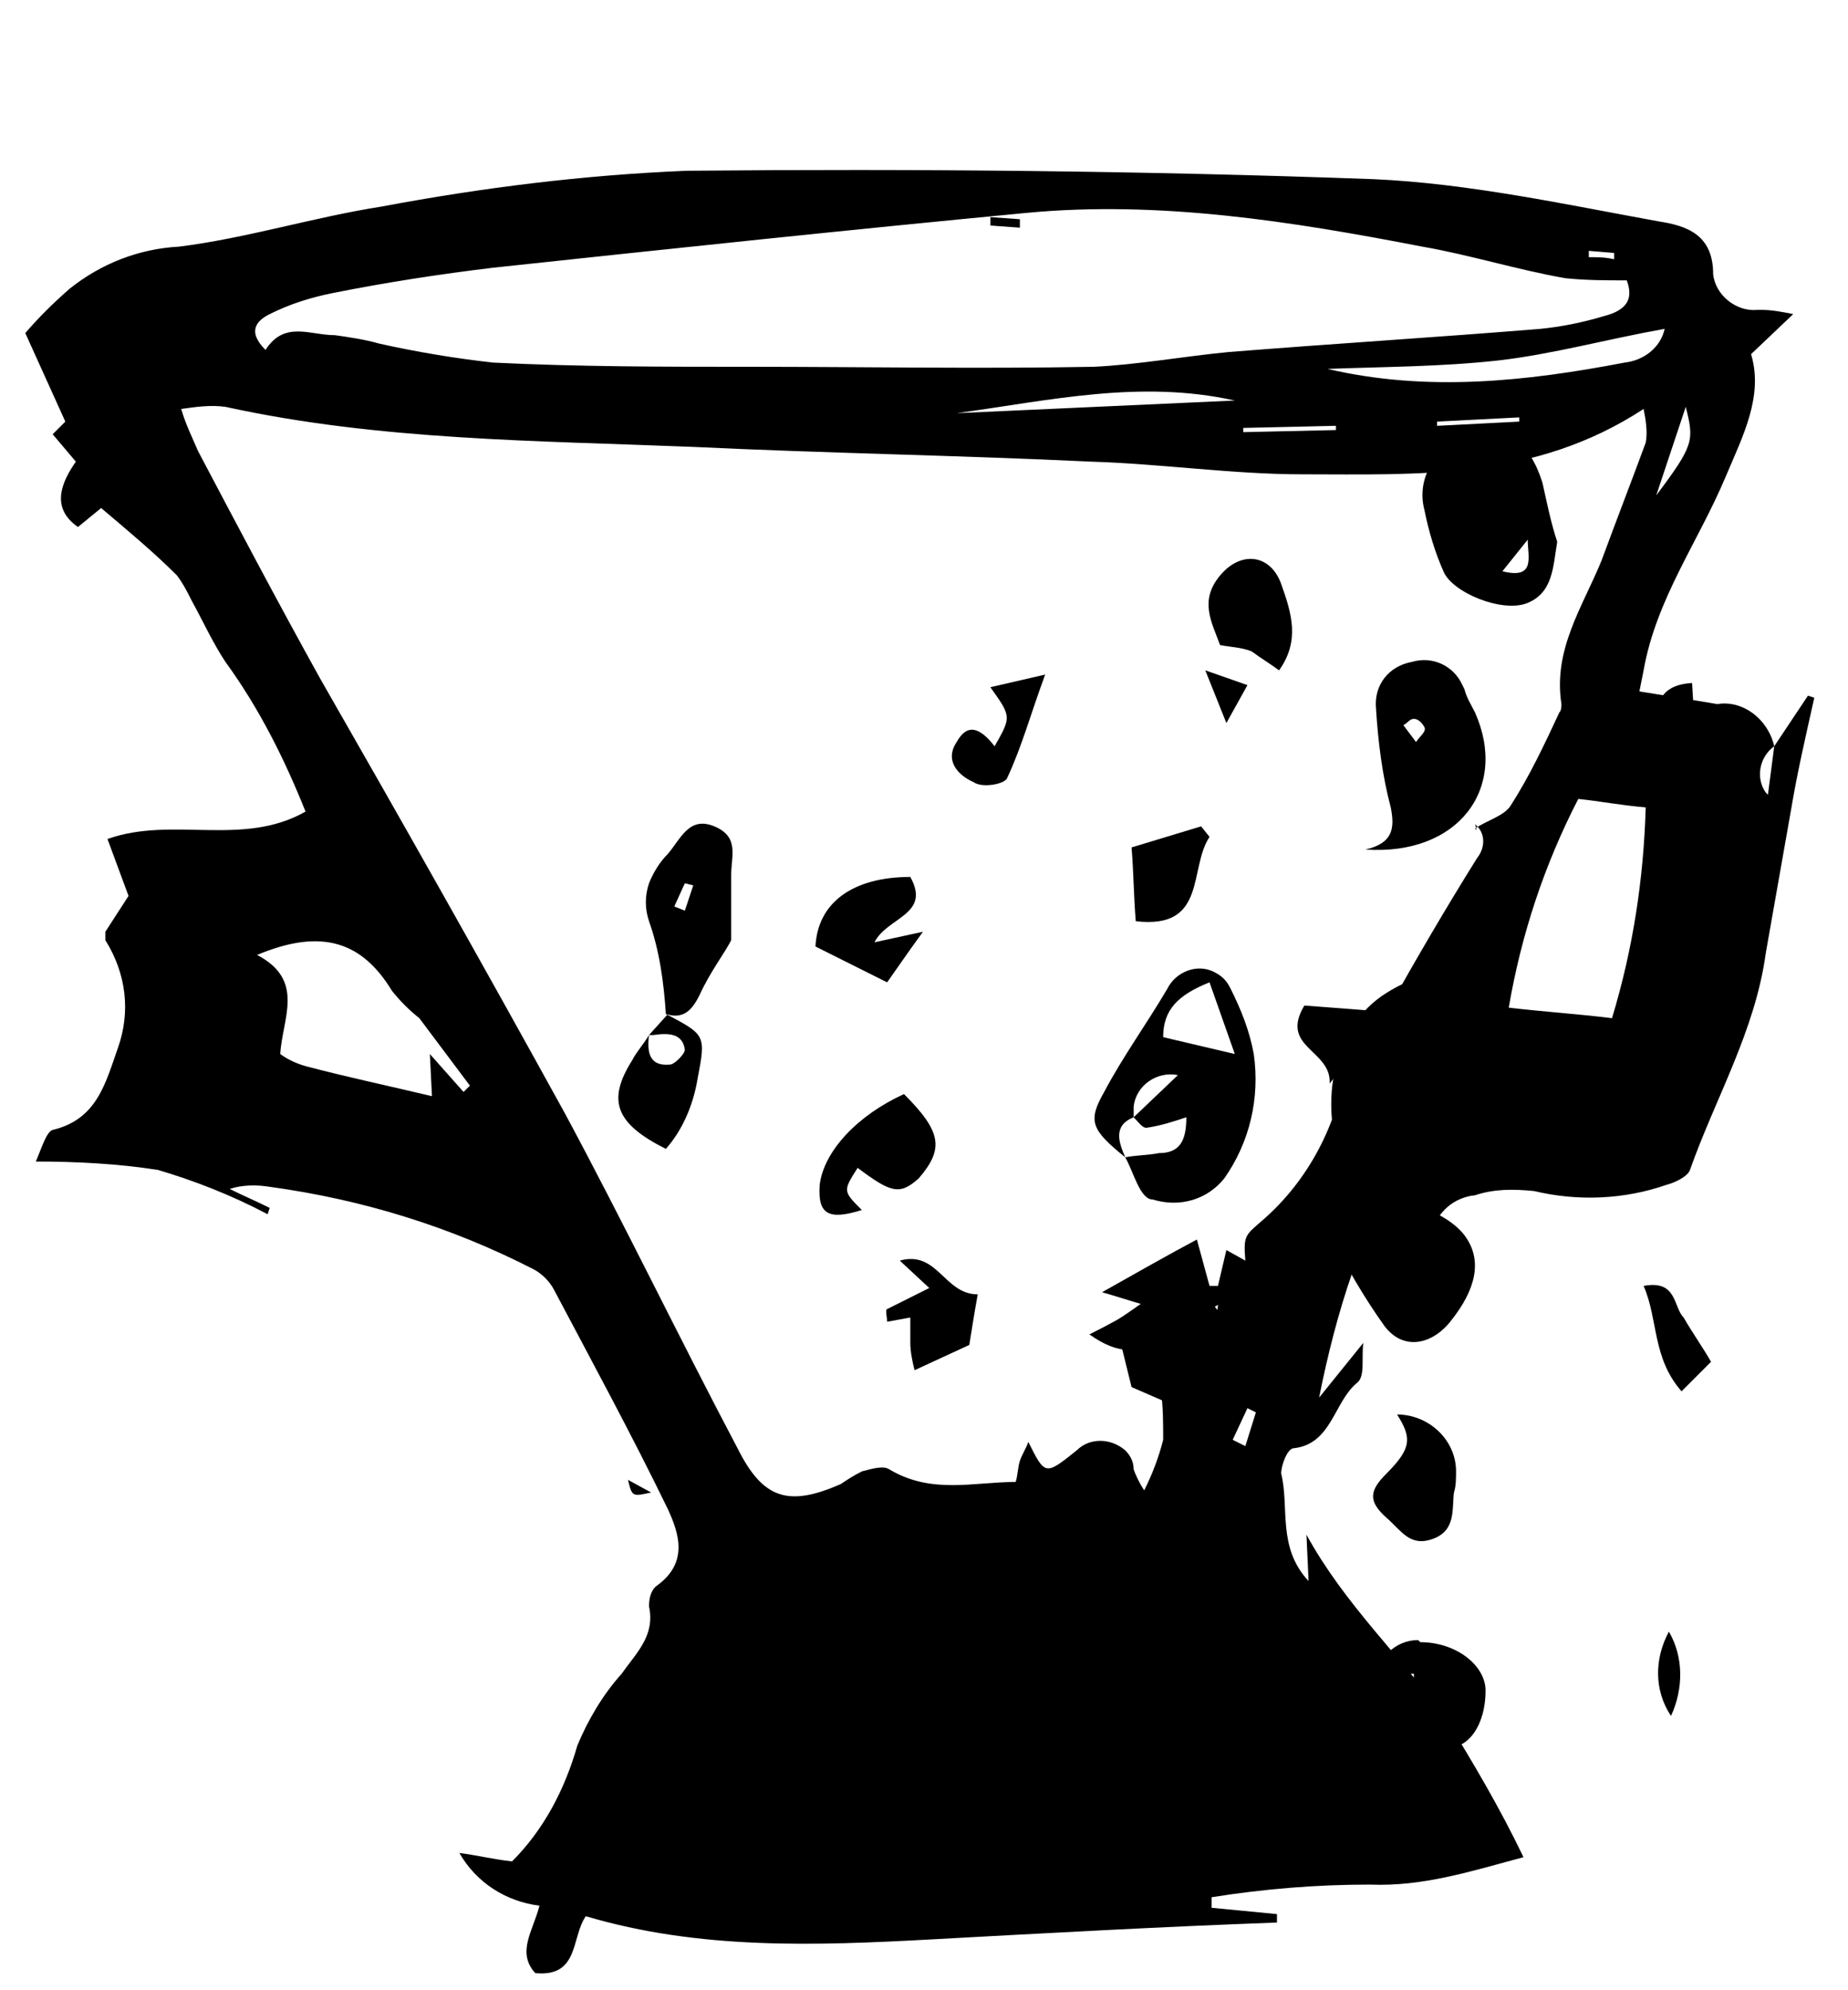 <?xml version="1.0" encoding="utf-8"?>
<!-- Generator: Adobe Illustrator 22.0.0, SVG Export Plug-In . SVG Version: 6.00 Build 0)  -->
<svg version="1.1" id="Calque_1" xmlns="http://www.w3.org/2000/svg" xmlns:xlink="http://www.w3.org/1999/xlink" x="0px" y="0px"
	 viewBox="0 0 87.7 94.4" style="enable-background:new 0 0 87.7 94.4;" xml:space="preserve">
<title>ddddd</title>
<path d="M84.2,35.4l1.6-2.4l0.3,0.1c-0.4,1.8-0.8,3.5-1.1,5.3c-0.4,2.3-0.8,4.5-1.2,6.8c-0.5,3.7-2.4,6.9-3.6,10.3
	c-0.1,0.3-0.7,0.6-1.1,0.7c-2,0.7-4.2,0.8-6.3,0.3c-1-0.1-1.9-0.1-2.8,0.2c-1,0.1-1.8,0.8-2,1.7c-0.4,1.2-0.8,2.4-1.3,3.9
	c-1-1.3-0.3-2.5-0.4-3.7c-1,0-1.8,0.7-2.1,1.7c-0.7,2-1.2,4-1.6,6l2.1-2.6l0,0c-0.1,0.7,0.1,1.6-0.3,1.9c-1.1,0.9-1.2,2.9-3,3.1
	c-0.3,0-0.6,0.8-0.6,1.2c0.4,1.6-0.2,3.5,1.3,5.1l-0.1-2.2c1.8,3.3,4.5,5.8,6.6,8.7c1.3,2.1,2.6,4.3,3.7,6.6
	c-2.6,0.7-4.8,1.4-7.3,1.3c-2.5,0-5,0.2-7.5,0.6l0,0.5l3.1,0.3l0,0.4c-5.5,0.2-10.9,0.5-16.4,0.8c-5.5,0.3-11,0.5-16.4-1.1
	c-0.7,1-0.3,2.9-2.4,2.7c-0.9-1-0.1-2,0.2-3.2c-1.6-0.2-3-1.1-3.8-2.5c0.8,0.1,1.6,0.3,2.5,0.4c1.5-1.5,2.5-3.4,3.1-5.5
	c0.5-1.2,1.2-2.4,2.1-3.4c0.7-1,1.6-1.8,1.3-3.2c0-0.4,0.1-0.8,0.4-1c1.5-1.1,1-2.5,0.5-3.6c-1.7-3.5-3.6-7-5.4-10.4
	c-0.2-0.4-0.6-0.8-1-1c-3.9-2-8.1-3.3-12.5-3.9c-0.6-0.1-1.3-0.1-1.9,0.1c0.6,0.3,1.3,0.6,1.9,0.9l-0.1,0.3C11,56.7,9.2,56,7.5,55.5
	c-1.9-0.3-3.9-0.4-5.8-0.4c0.3-0.7,0.5-1.4,0.8-1.5c2.1-0.5,2.5-2.2,3.1-3.9c0.6-1.7,0.4-3.5-0.6-5.1c0-0.1,0-0.3,0-0.4l1.1-1.7
	l-1-2.7c3.1-1.1,6.4,0.4,9.4-1.3c-1-2.5-2.2-4.9-3.8-7.1c-0.6-0.9-1.1-2-1.6-2.9c-0.2-0.4-0.4-0.8-0.7-1.2c-1.1-1.1-2.3-2.1-3.6-3.2
	L3.7,25c-1.3-0.9-0.8-2.1-0.1-3.1l-1.1-1.3L3.1,20l-1.9-4.2c0.6-0.7,1.3-1.4,2.1-2.1c1.5-1.2,3.3-1.9,5.2-2c3.2-0.4,6.4-1.4,9.6-1.9
	c4.8-0.9,9.6-1.5,14.5-1.7c10.9-0.1,21.7,0,32.6,0.4c4.5,0.2,9.1,1.2,13.5,2c1.3,0.2,2.6,0.6,2.6,2.5c0.1,1,1.1,1.8,2.1,1.7
	c0.1,0,0.1,0,0.2,0c0.5,0,1,0.1,1.5,0.2l-2,1.9c0.6,2-0.4,3.9-1.2,5.8c-1.3,3.1-3.3,5.8-3.9,9.2l-0.2,1c1.3,0.2,2.5,0.4,3.7,0.6
	C82.7,33.2,83.9,34.1,84.2,35.4c-0.7,0.5-0.9,1.5-0.4,2.2c0,0,0,0,0,0l0.1,0.1L84.2,35.4z M19.9,48.3c-0.5-0.4-0.9-0.8-1.3-1.3
	c-1.4-2.3-3.3-3-6.4-1.7c2.3,1.2,1.2,3,1.1,4.7c0.4,0.3,0.9,0.5,1.3,0.6c1.9,0.5,3.8,0.9,5.9,1.4l-0.1-2l1.6,1.8l0.3-0.3L19.9,48.3z
	 M70,39.3L70,39.3c0.6-0.4,1.4-0.6,1.7-1.1c0.9-1.4,1.6-2.9,2.3-4.4c0.1-0.1,0.1-0.3,0.1-0.4c-0.4-2.6,1-4.6,1.9-6.8
	c0.7-1.9,1.4-3.7,2.1-5.6c0.1-0.5,0-1.1-0.1-1.6c-5.2,3.4-10.7,3.1-16.2,3.1c-3.3,0-6.7-0.5-10-0.6c-6.3-0.3-12.6-0.4-18.9-0.7
	c-7.4-0.3-14.9-0.3-22.2-1.9c-0.7-0.1-1.4,0-2.1,0.1c0.2,0.7,0.5,1.3,0.8,2c1.9,3.6,3.8,7.2,5.8,10.8C19.1,39,23,45.9,26.8,52.8
	c2.8,5.2,5.4,10.6,8.2,15.9c1.2,2.4,2.4,2.8,4.9,1.7c0.3-0.2,0.6-0.4,1-0.6c0.4-0.1,1-0.3,1.3-0.1c2,1.2,4,0.6,6,0.6
	c0.1-0.3,0.1-0.7,0.2-1c0.1-0.3,0.3-0.6,0.4-0.9c0.8,1.6,0.8,1.6,2.3,0.4c0.6-0.6,1.6-0.6,2.3,0c0.2,0.2,0.4,0.5,0.4,0.9
	c0.1,0.3,0.3,0.7,0.5,1c0.4-0.8,0.7-1.6,0.9-2.4c0-0.8,0-1.5-0.1-2.3c1.8-0.6,2.5-1.6,2.7-4.1c-1,0.6-1.9,1.1-2.7,1.6
	c-1,0.7-2,0.8-3.4-0.2c1-0.5,1.7-0.9,2.6-1.4c-0.7-0.2-1.3-0.4-2-0.6c1.6-0.9,3-1.7,4.5-2.5l0.6,2.2l0.4,0l0.4-1.7l0.9,0.5
	c-0.1-1.2,0-1.2,0.8-1.9c2.2-1.9,3.6-4.6,4-7.5l-0.8,1c0.1-1.6-2.4-1.7-1.2-3.7c1.3,0.1,2.7,0.2,3.9,0.3c1.4-2.5,2.8-4.9,4.3-7.3
	c0.4-0.5,0.4-1.2-0.1-1.6c0,0,0,0,0,0C70.1,39.4,70.1,39.4,70,39.3L70,39.3z M77.2,13.3c-1,0-1.9,0-2.9-0.1
	c-2.3-0.4-4.5-1.1-6.8-1.5c-6.2-1.2-12.5-2.2-18.8-1.6c-8.4,0.8-16.9,1.7-25.3,2.6c-2.5,0.3-5.1,0.7-7.6,1.2c-1,0.2-2,0.5-3,1
	c-0.6,0.3-1.1,0.8-0.2,1.7c0.9-1.4,2.1-0.7,3.3-0.7c0.7,0.1,1.4,0.2,2.1,0.4c1.8,0.4,3.6,0.7,5.4,0.9c4.1,0.2,8.1,0.2,12.2,0.2
	c5.4,0,10.9,0.1,16.3,0c2.1-0.1,4.3-0.5,6.4-0.7c5-0.4,9.9-0.7,14.8-1.1c1-0.1,2-0.3,3-0.6C77.3,14.7,77.5,14.1,77.2,13.3L77.2,13.3
	z M78.1,38.3c-1.2-0.1-2.2-0.3-3.2-0.4c-1.6,3.1-2.7,6.4-3.3,9.9c1.7,0.2,3.3,0.3,4.9,0.5C77.5,45,78,41.7,78.1,38.3L78.1,38.3z
	 M63,17.5c4.7,1.1,9.4,0.6,14.1-0.3c0.9-0.1,1.7-0.7,1.9-1.6c-2.8,0.5-5.3,1.2-7.9,1.5C68.4,17.4,65.6,17.4,63,17.5z M45.4,19.6
	L58.6,19C54.1,18,49.8,19,45.4,19.6z M78.6,23.5c1.8-2.4,1.8-2.6,1.4-4.2L78.6,23.5z M63.4,20.4l0-0.2L59,20.3l0,0.2L63.4,20.4z
	 M72.1,20l0-0.2l-3.9,0.2l0,0.2L72.1,20z M58.5,68.3l0.6,0.3l0.5-1.6l-0.4-0.2L58.5,68.3z M76.6,12.3l0-0.3l-1.2-0.1l0,0.3
	C75.8,12.2,76.2,12.2,76.6,12.3L76.6,12.3z"/>
<path d="M47,10.3l1.4,0.1v0.4L47,10.7L47,10.3z"/>
<path d="M29.8,70.2l1.1,0.6C30,71,30,71,29.8,70.2L29.8,70.2z"/>
<path d="M64.3,52.6C64.1,54,64.1,54.9,64,56c-1.6-3.4-0.8-7.3,1.8-8.9c1.9-1.2,3.1-0.9,4.4,1s1,3.7-0.6,4.8
	C67.9,54.2,65.6,54.1,64.3,52.6z M66.1,51.9l0.4-0.3l-0.7-1l-0.3,0.2L66.1,51.9z"/>
<path d="M53.4,54.9c-1.6-1.3-1.8-1.7-1-3.1c0.9-1.7,2-3.2,3-4.9c0.4-0.8,1.4-1.2,2.2-0.8c0,0,0,0,0,0c0.4,0.2,0.6,0.4,0.8,0.8
	c0.5,1,0.9,2,1.1,3.1c0.3,2.1-0.2,4.2-1.4,5.9c-0.8,1-2.1,1.4-3.4,1C54.1,56.9,53.8,55.6,53.4,54.9c0.5-0.1,1.1-0.1,1.6-0.2
	c1,0,1.3-0.6,1.3-1.7c-0.6,0.2-1.2,0.4-1.9,0.5c-0.2,0-0.4-0.3-0.6-0.5l2.1-2c-1-0.2-2,0.5-2.1,1.5c0,0,0,0,0,0c0,0.1,0,0.3,0,0.5
	C52.8,53.4,53.1,54.2,53.4,54.9z M57.4,46.6c-1.5,0.6-2.2,1.3-2.2,2.6l3.4,0.8L57.4,46.6z"/>
<path d="M73.9,25.7c-0.2,1.2-0.2,2.4-1.4,2.9s-3.6-0.5-4-1.5c-0.4-0.9-0.7-1.9-0.9-2.9c-0.4-1.5,0.5-3,2-3.4l0.3-0.1
	c1.7-0.4,2.7,0.3,3.3,2.2C73.4,23.8,73.6,24.8,73.9,25.7z M71.3,27.1c1.6,0.4,1.2-0.7,1.2-1.5L71.3,27.1z"/>
<path d="M64.8,40.3c1.3-0.3,1.4-1,1.2-2c-0.4-1.5-0.6-3.1-0.7-4.7c-0.1-1.1,0.6-2,1.7-2.2c0,0,0,0,0,0H67c1-0.3,2,0.2,2.4,1.1
	c0,0,0,0,0,0l0.1,0.2c0.1,0.4,0.3,0.7,0.5,1.1C71.6,37.4,69.2,40.6,64.8,40.3z M67.2,35.2c0.2-0.3,0.5-0.5,0.4-0.7
	c-0.1-0.2-0.3-0.4-0.5-0.4c-0.2,0-0.3,0.2-0.5,0.3L67.2,35.2z"/>
<path d="M63.2,58.7c0.6-0.7,1-1.3,1.5-1.6c1.2-0.6,3.9,0.3,4.8,1.5s0.5,2.6-0.6,4c-0.9,1.2-2.3,1.5-3.2,0.3
	C64.7,61.5,63.9,60.1,63.2,58.7z"/>
<path d="M53.7,65.8c-0.3-1.2-0.5-2.1-0.8-3.1c0.6-0.4,1.2-0.8,1.7-1.2c0.8-0.6,1.7-0.9,2.6,0s1.5,1.8,0.8,3c-0.6,0.8-1.3,1.6-2,2.3
	L53.7,65.8z"/>
<path d="M31.6,48.1c-0.1-1.5-0.3-3-0.8-4.4c-0.2-0.6-0.2-1.2,0-1.8c0.2-0.5,0.5-1,0.9-1.4c0.6-0.7,1-1.8,2.2-1.3s0.8,1.4,0.8,2.3
	s0,1.8,0,3.1c-0.3,0.6-1,1.5-1.5,2.6C32.9,47.8,32.5,48.4,31.6,48.1L31.6,48.1z M32,43l0.5,0.2l0.4-1.2l-0.4-0.1L32,43z"/>
<path d="M67.4,77.9c1.7,0,3.1,1.1,3.1,2.3c0,1.6-0.8,2.8-1.9,2.7c-1.8-0.1-3.4-1.6-3.3-3.1c0-1.1,0.9-2,2-2L67.4,77.9z M66.5,80.6
	l0.5,0.1c0-0.4,0.1-0.8,0.1-1.3h-0.4L66.5,80.6z"/>
<path d="M40.7,55.4c-0.7,1.1-0.7,1.1,0.2,2c-1.6,0.5-2.1,0.2-2-1.2c0.2-1.6,1.8-3.3,4-4.3c1.8,1.8,1.9,2.6,0.7,4
	C42.7,56.7,42.3,56.6,40.7,55.4z"/>
<path d="M66.3,67.1c1.5,0,2.8,1.2,2.8,2.7c0,0.3,0,0.7-0.1,1c-0.1,0.8,0.1,1.8-1,2.2s-1.5-0.4-2.2-1c-0.9-0.8-0.8-1.3,0-2.1
	C67,68.7,67,68.2,66.3,67.1z"/>
<path d="M43.8,44.2c-0.8,1.1-1.2,1.7-1.7,2.4l-3.4-1.7c0.1-2.1,1.8-3.3,4.5-3.3c1,1.8-1.1,1.9-1.7,3.1L43.8,44.2z"/>
<path d="M60.7,31.8c-0.4-0.3-0.9-0.6-1.3-0.9c-0.5-0.2-1-0.2-1.5-0.3c-0.4-1.1-1-2.1,0-3.3s2.4-1,2.9,0.4S61.7,30.4,60.7,31.8z"/>
<path d="M30.8,49.1l0.9-1h-0.1c1.9,1,1.9,1,1.5,3.1c-0.2,1.2-0.7,2.4-1.5,3.3c-2.4-1.2-2.8-2.3-1.6-4.2
	C30.2,49.9,30.5,49.6,30.8,49.1c-0.1,0.8,0,1.5,1,1.4c0.2,0,0.7-0.5,0.7-0.7c-0.1-0.8-0.8-0.8-1.5-0.7L30.8,49.1z"/>
<path d="M53.8,76.5c0.1-1,0.3-2,0.5-3c0.3-1,1-1.7,2.2-1.2c0.8,0.4,1.8,0.7,1.7,2c-0.1,1.1-1,1.9-2.1,2
	C55.4,76.4,54.6,76.4,53.8,76.5L53.8,76.5z"/>
<path d="M46.4,61.4c-0.2,1.1-0.3,1.8-0.4,2.4L43.4,65c-0.1-0.4-0.2-0.9-0.2-1.3c0-0.4,0-0.8,0-1.2l-1.1,0.2c0-0.2-0.1-0.6,0-0.6
	c0.6-0.3,1.2-0.6,2-1l-1.4-1.3C44.5,59.3,44.8,61.4,46.4,61.4z"/>
<path d="M57.4,39.7c-1,1.5-0.1,4.4-3.5,4c-0.1-1.2-0.1-2.3-0.2-3.5l3.3-1L57.4,39.7z"/>
<path d="M47.2,35.4C48,34,48,34,47,32.6l2.6-0.6c-0.7,1.9-1.1,3.4-1.8,4.9c-0.1,0.3-1.2,0.5-1.6,0.2c-0.7-0.3-1.4-1-0.8-1.9
	C45.9,34.3,46.5,34.5,47.2,35.4z"/>
<path d="M58.2,34.3l-1-2.5l2,0.7L58.2,34.3z"/>
<path d="M81.3,49.1c-2.4-0.8-2.9-1.3-3.1-3.1c-0.1-1.1,0.3-1.6,1.4-1.8c0.8-0.1,1.4,0.3,1.2,1c-0.3,1,0,2.1,0.6,3
	C81.6,48.4,81.4,48.7,81.3,49.1z"/>
<path d="M81.2,64.6L79.8,66c-1.4-1.6-1.1-3.4-1.8-5c1.6-0.3,1.4,1,1.9,1.5C80.3,63.2,80.8,63.9,81.2,64.6z"/>
<path d="M80.3,32.4c0.1,1.7,0.2,3.3,0.3,4.9c-1.1-0.5-1.9-1.5-2-2.7C78.6,33.6,78.6,32.5,80.3,32.4z"/>
<path d="M79.3,81.4c-0.8-1.2-0.8-2.7-0.1-4C79.9,78.6,79.9,80.1,79.3,81.4z"/>
</svg>
